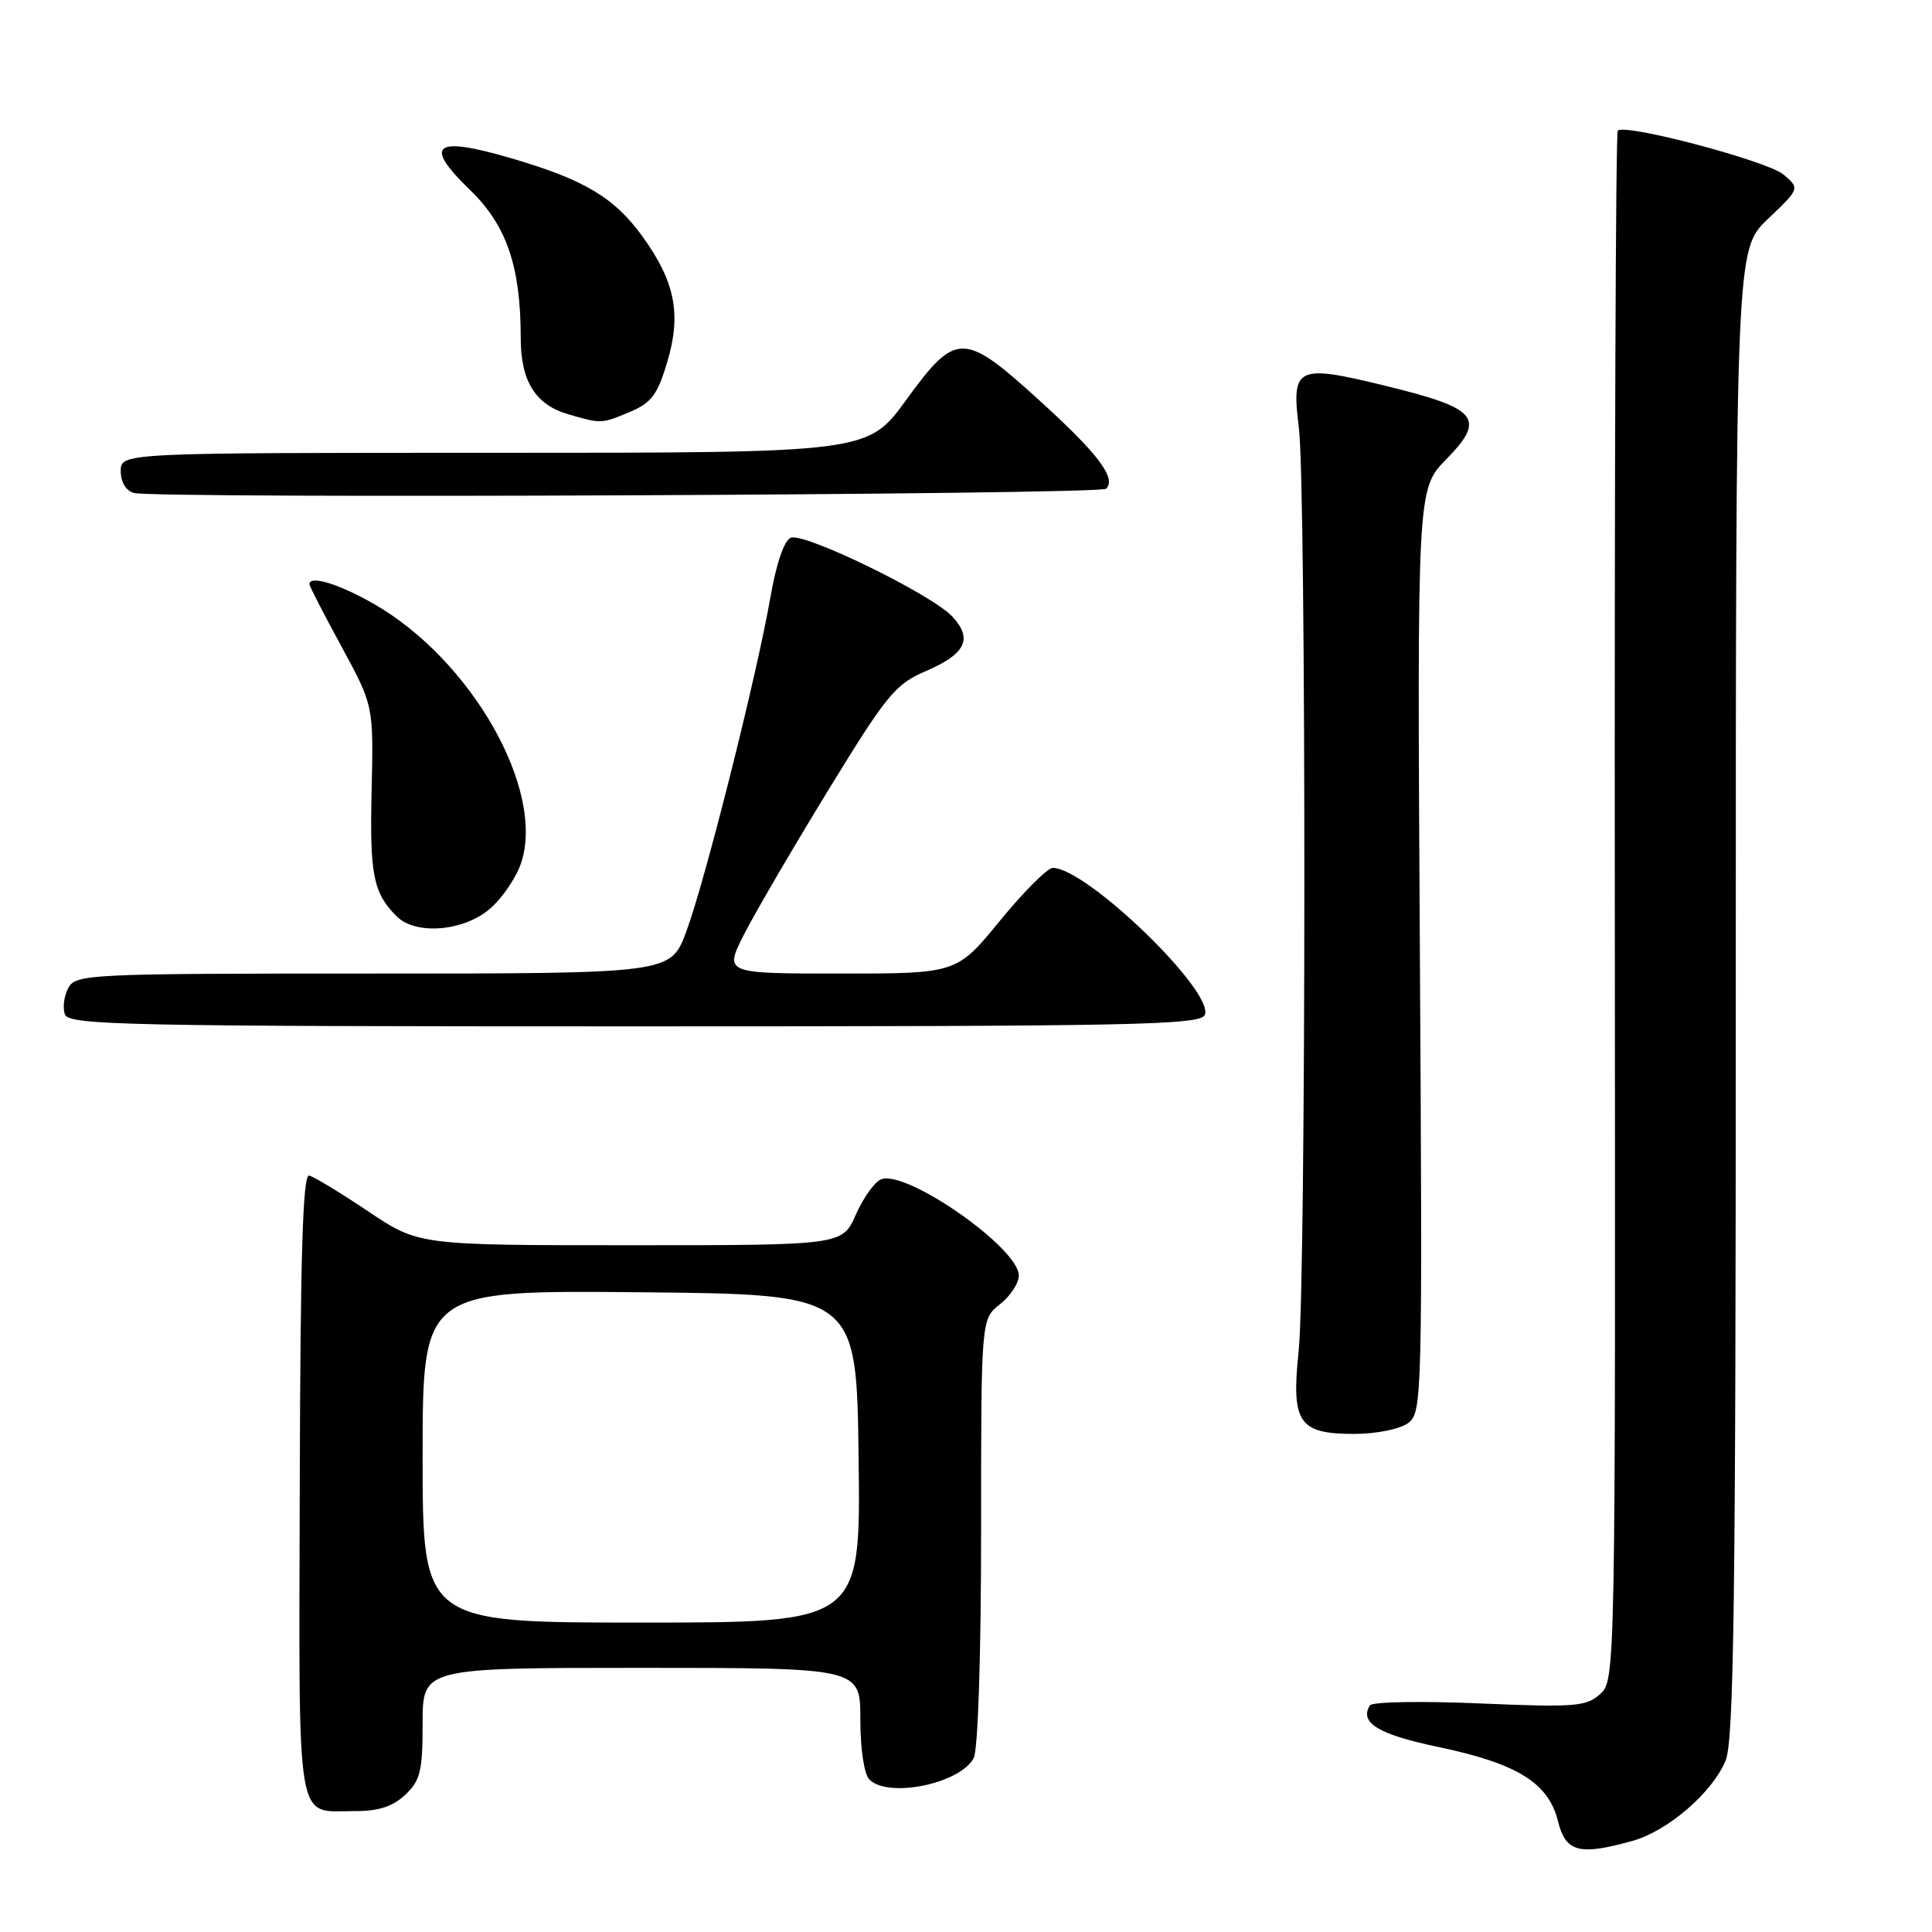 <?xml version="1.0" encoding="UTF-8" standalone="no"?>
<!DOCTYPE svg PUBLIC "-//W3C//DTD SVG 1.1//EN" "http://www.w3.org/Graphics/SVG/1.1/DTD/svg11.dtd" >
<svg xmlns="http://www.w3.org/2000/svg" xmlns:xlink="http://www.w3.org/1999/xlink" version="1.1" viewBox="0 0 256 256">
 <g >
 <path fill="currentColor"
d=" M 216.28 243.94 C 220.98 242.63 226.86 237.57 228.65 233.30 C 229.75 230.66 230.00 212.03 230.00 131.57 C 230.00 33.07 230.00 33.07 234.25 29.02 C 238.50 24.97 238.50 24.97 236.31 23.12 C 234.18 21.33 215.33 16.33 214.36 17.31 C 214.09 17.58 213.92 63.88 213.97 120.21 C 214.06 221.92 214.05 222.65 212.03 224.47 C 210.19 226.13 208.68 226.25 196.03 225.71 C 188.34 225.38 181.81 225.50 181.52 225.97 C 180.09 228.28 182.63 229.82 190.61 231.49 C 201.05 233.68 205.17 236.24 206.43 241.28 C 207.46 245.43 209.21 245.90 216.28 243.94 Z  M 53.69 237.83 C 55.70 235.94 56.00 234.69 56.00 228.33 C 56.00 221.00 56.00 221.00 85.00 221.00 C 114.00 221.00 114.00 221.00 114.00 227.80 C 114.00 231.76 114.50 235.10 115.20 235.80 C 117.71 238.31 127.20 236.35 129.02 232.96 C 129.59 231.89 130.00 219.42 130.00 202.96 C 130.00 174.79 130.00 174.79 132.50 172.82 C 133.88 171.74 135.00 170.02 135.00 169.01 C 135.00 165.37 120.11 154.97 116.76 156.26 C 115.91 156.59 114.40 158.69 113.41 160.93 C 111.62 165.00 111.62 165.00 83.55 165.00 C 55.48 165.00 55.48 165.00 48.80 160.52 C 45.13 158.06 41.61 155.92 40.97 155.77 C 40.12 155.57 39.80 166.23 39.72 196.82 C 39.61 242.96 39.11 239.96 46.94 239.98 C 50.13 240.00 52.02 239.39 53.69 237.83 Z  M 186.56 188.58 C 188.45 187.20 188.49 185.61 188.14 125.99 C 187.78 64.81 187.78 64.81 191.62 60.88 C 196.94 55.43 195.87 54.12 183.65 51.14 C 171.76 48.23 171.09 48.56 172.11 56.71 C 173.09 64.60 173.07 169.64 172.08 179.00 C 171.08 188.54 172.06 190.00 179.46 190.00 C 182.34 190.00 185.48 189.37 186.56 188.58 Z  M 159.65 134.46 C 160.86 131.32 143.96 115.00 139.50 115.00 C 138.80 115.00 135.65 118.15 132.50 122.00 C 126.77 129.00 126.77 129.00 111.37 129.00 C 95.97 129.00 95.97 129.00 98.57 123.85 C 100.01 121.02 105.02 112.43 109.71 104.77 C 117.47 92.08 118.64 90.65 122.64 88.94 C 127.98 86.65 128.95 84.64 126.16 81.67 C 123.40 78.73 106.62 70.55 104.79 71.25 C 103.91 71.59 102.87 74.63 102.08 79.15 C 100.30 89.44 93.40 116.86 90.92 123.48 C 88.86 129.00 88.86 129.00 49.46 129.00 C 11.59 129.00 10.03 129.07 9.04 130.93 C 8.47 131.99 8.28 133.56 8.61 134.43 C 9.15 135.84 16.93 136.00 84.14 136.00 C 150.67 136.00 159.13 135.83 159.65 134.46 Z  M 64.86 120.47 C 66.51 119.07 68.40 116.31 69.06 114.32 C 72.26 104.63 62.45 87.41 49.52 80.01 C 44.88 77.36 41.00 76.18 41.00 77.42 C 41.00 77.66 42.91 81.37 45.25 85.67 C 49.50 93.50 49.50 93.50 49.24 104.80 C 48.98 115.94 49.46 118.32 52.56 121.42 C 55.06 123.92 61.34 123.43 64.86 120.47 Z  M 146.57 64.76 C 147.96 63.37 145.51 60.12 137.73 53.06 C 127.66 43.91 126.69 43.90 120.07 53.00 C 114.98 60.00 114.98 60.00 65.49 60.00 C 16.00 60.00 16.00 60.00 16.00 62.43 C 16.00 63.89 16.69 65.04 17.75 65.32 C 20.67 66.10 145.78 65.56 146.57 64.76 Z  M 83.47 54.58 C 86.32 53.38 87.13 52.30 88.43 47.91 C 90.31 41.61 89.44 37.28 85.10 31.29 C 81.38 26.16 77.39 23.79 67.71 20.96 C 57.52 17.98 56.03 19.13 62.27 25.16 C 67.14 29.86 69.00 35.30 69.00 44.83 C 69.00 50.51 70.96 53.64 75.29 54.89 C 79.71 56.17 79.65 56.17 83.47 54.58 Z  M 56.00 192.98 C 56.00 170.97 56.00 170.97 84.75 171.23 C 113.50 171.50 113.50 171.50 113.77 193.25 C 114.04 215.00 114.04 215.00 85.02 215.00 C 56.00 215.00 56.00 215.00 56.00 192.98 Z "/>
</g>
</svg>